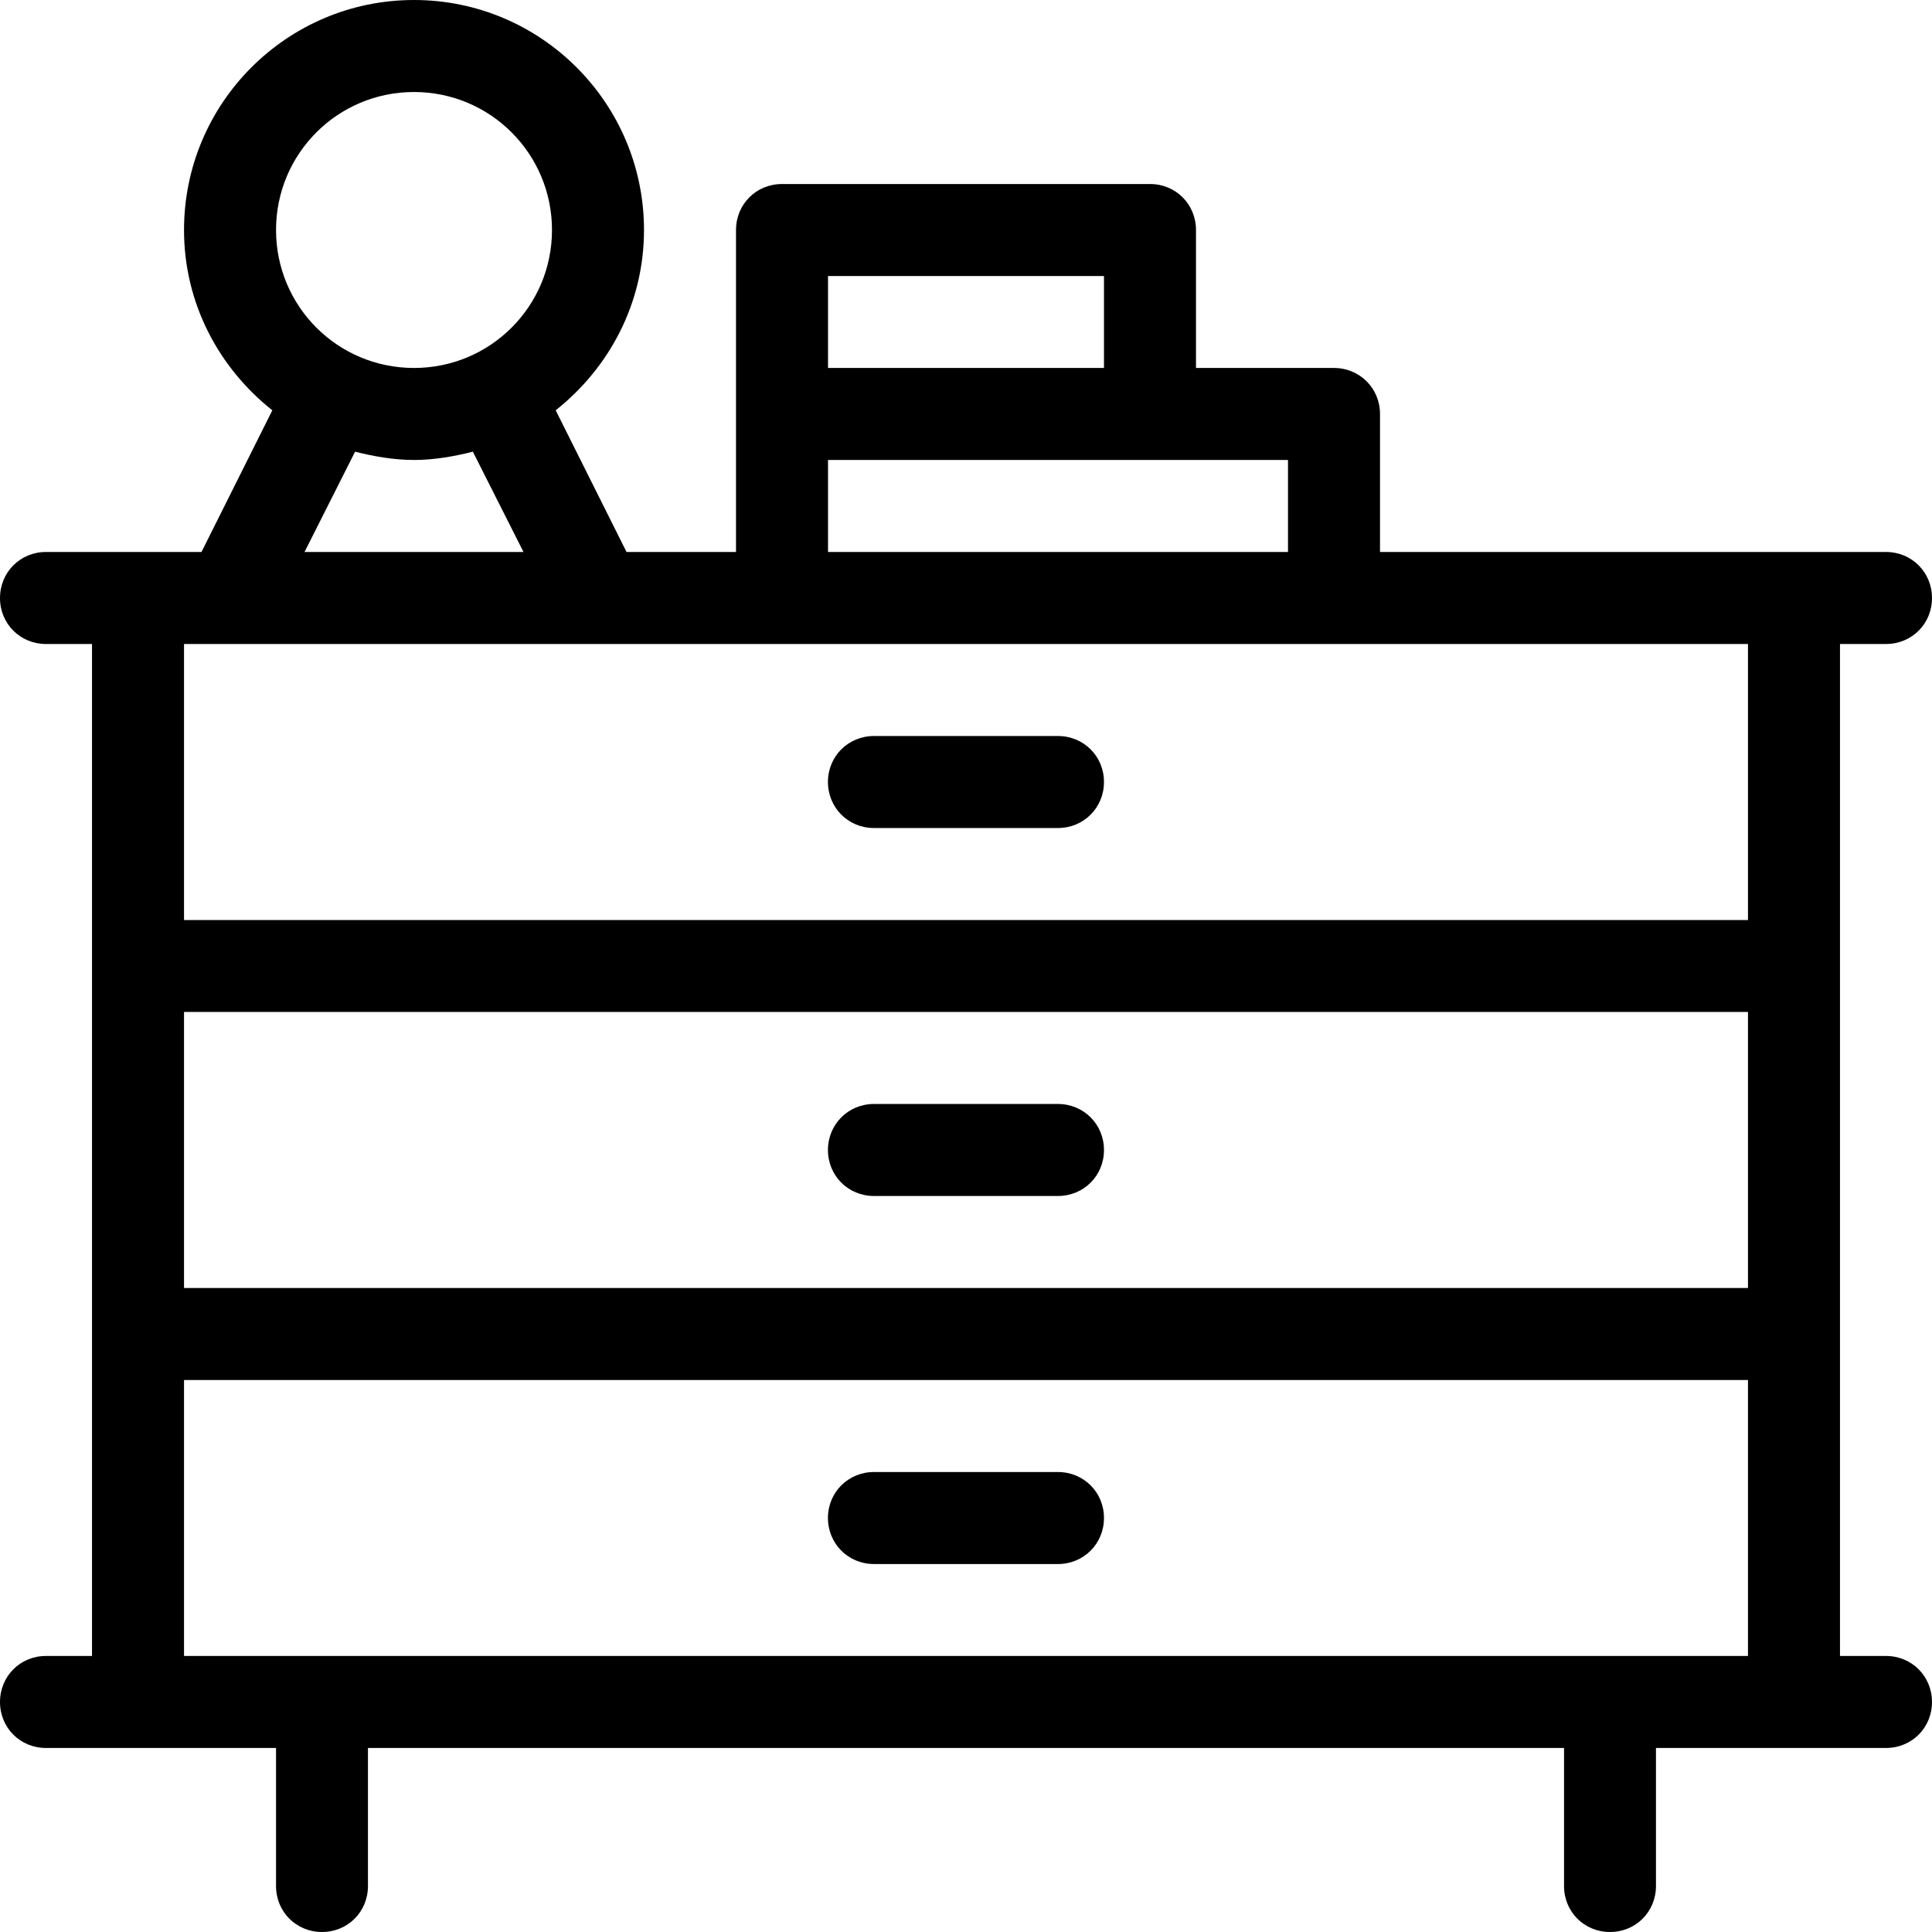 <svg width="24" height="24" viewBox="0 0 24 24" fill="none" xmlns="http://www.w3.org/2000/svg">
<path d="M22.857 12V8H23.429C23.749 8 24 7.749 24 7.429C24 7.109 23.749 6.857 23.429 6.857H22.286H17.143V5.143C17.143 4.823 16.891 4.571 16.571 4.571H14.857V2.857C14.857 2.537 14.606 2.286 14.286 2.286H9.714C9.394 2.286 9.143 2.537 9.143 2.857V5.143V6.857H7.783L6.903 5.097C7.566 4.571 8 3.771 8 2.857C8 1.28 6.72 0 5.143 0C3.566 0 2.286 1.28 2.286 2.857C2.286 3.771 2.72 4.571 3.383 5.097L2.503 6.857H1.714H0.571C0.251 6.857 0 7.109 0 7.429C0 7.749 0.251 8 0.571 8H1.143V12V16.571V20.571H0.571C0.251 20.571 0 20.823 0 21.143C0 21.463 0.251 21.714 0.571 21.714H1.714H3.429V23.429C3.429 23.749 3.68 24 4 24C4.32 24 4.571 23.749 4.571 23.429V21.714H19.429V23.429C19.429 23.749 19.68 24 20 24C20.32 24 20.571 23.749 20.571 23.429V21.714H22.286H23.429C23.749 21.714 24 21.463 24 21.143C24 20.823 23.749 20.571 23.429 20.571H22.857V16.571V12ZM2.286 12.571H21.714V16H2.286V12.571ZM10.286 3.429H13.714V4.571H10.286V3.429ZM10.286 5.714H14.286H16V6.857H10.286V5.714ZM5.143 1.143C6.091 1.143 6.857 1.909 6.857 2.857C6.857 3.806 6.091 4.571 5.143 4.571C4.194 4.571 3.429 3.806 3.429 2.857C3.429 1.909 4.194 1.143 5.143 1.143ZM4.411 5.611C4.64 5.669 4.891 5.714 5.143 5.714C5.394 5.714 5.646 5.669 5.874 5.611L6.503 6.857H3.783L4.411 5.611ZM9.714 8H16.571H21.714V11.429H2.286V8H9.714ZM2.286 20.571V17.143H21.714V20.571H2.286Z" fill="black"/>
<path d="M10.857 10.286H13.142C13.462 10.286 13.714 10.034 13.714 9.714C13.714 9.394 13.462 9.143 13.142 9.143H10.857C10.537 9.143 10.285 9.394 10.285 9.714C10.285 10.034 10.537 10.286 10.857 10.286Z" fill="black"/>
<path d="M13.142 13.714H10.857C10.537 13.714 10.285 13.966 10.285 14.286C10.285 14.606 10.537 14.857 10.857 14.857H13.142C13.462 14.857 13.714 14.606 13.714 14.286C13.714 13.966 13.462 13.714 13.142 13.714Z" fill="black"/>
<path d="M13.142 18.286H10.857C10.537 18.286 10.285 18.537 10.285 18.857C10.285 19.177 10.537 19.429 10.857 19.429H13.142C13.462 19.429 13.714 19.177 13.714 18.857C13.714 18.537 13.462 18.286 13.142 18.286Z" fill="black"/>
</svg>
